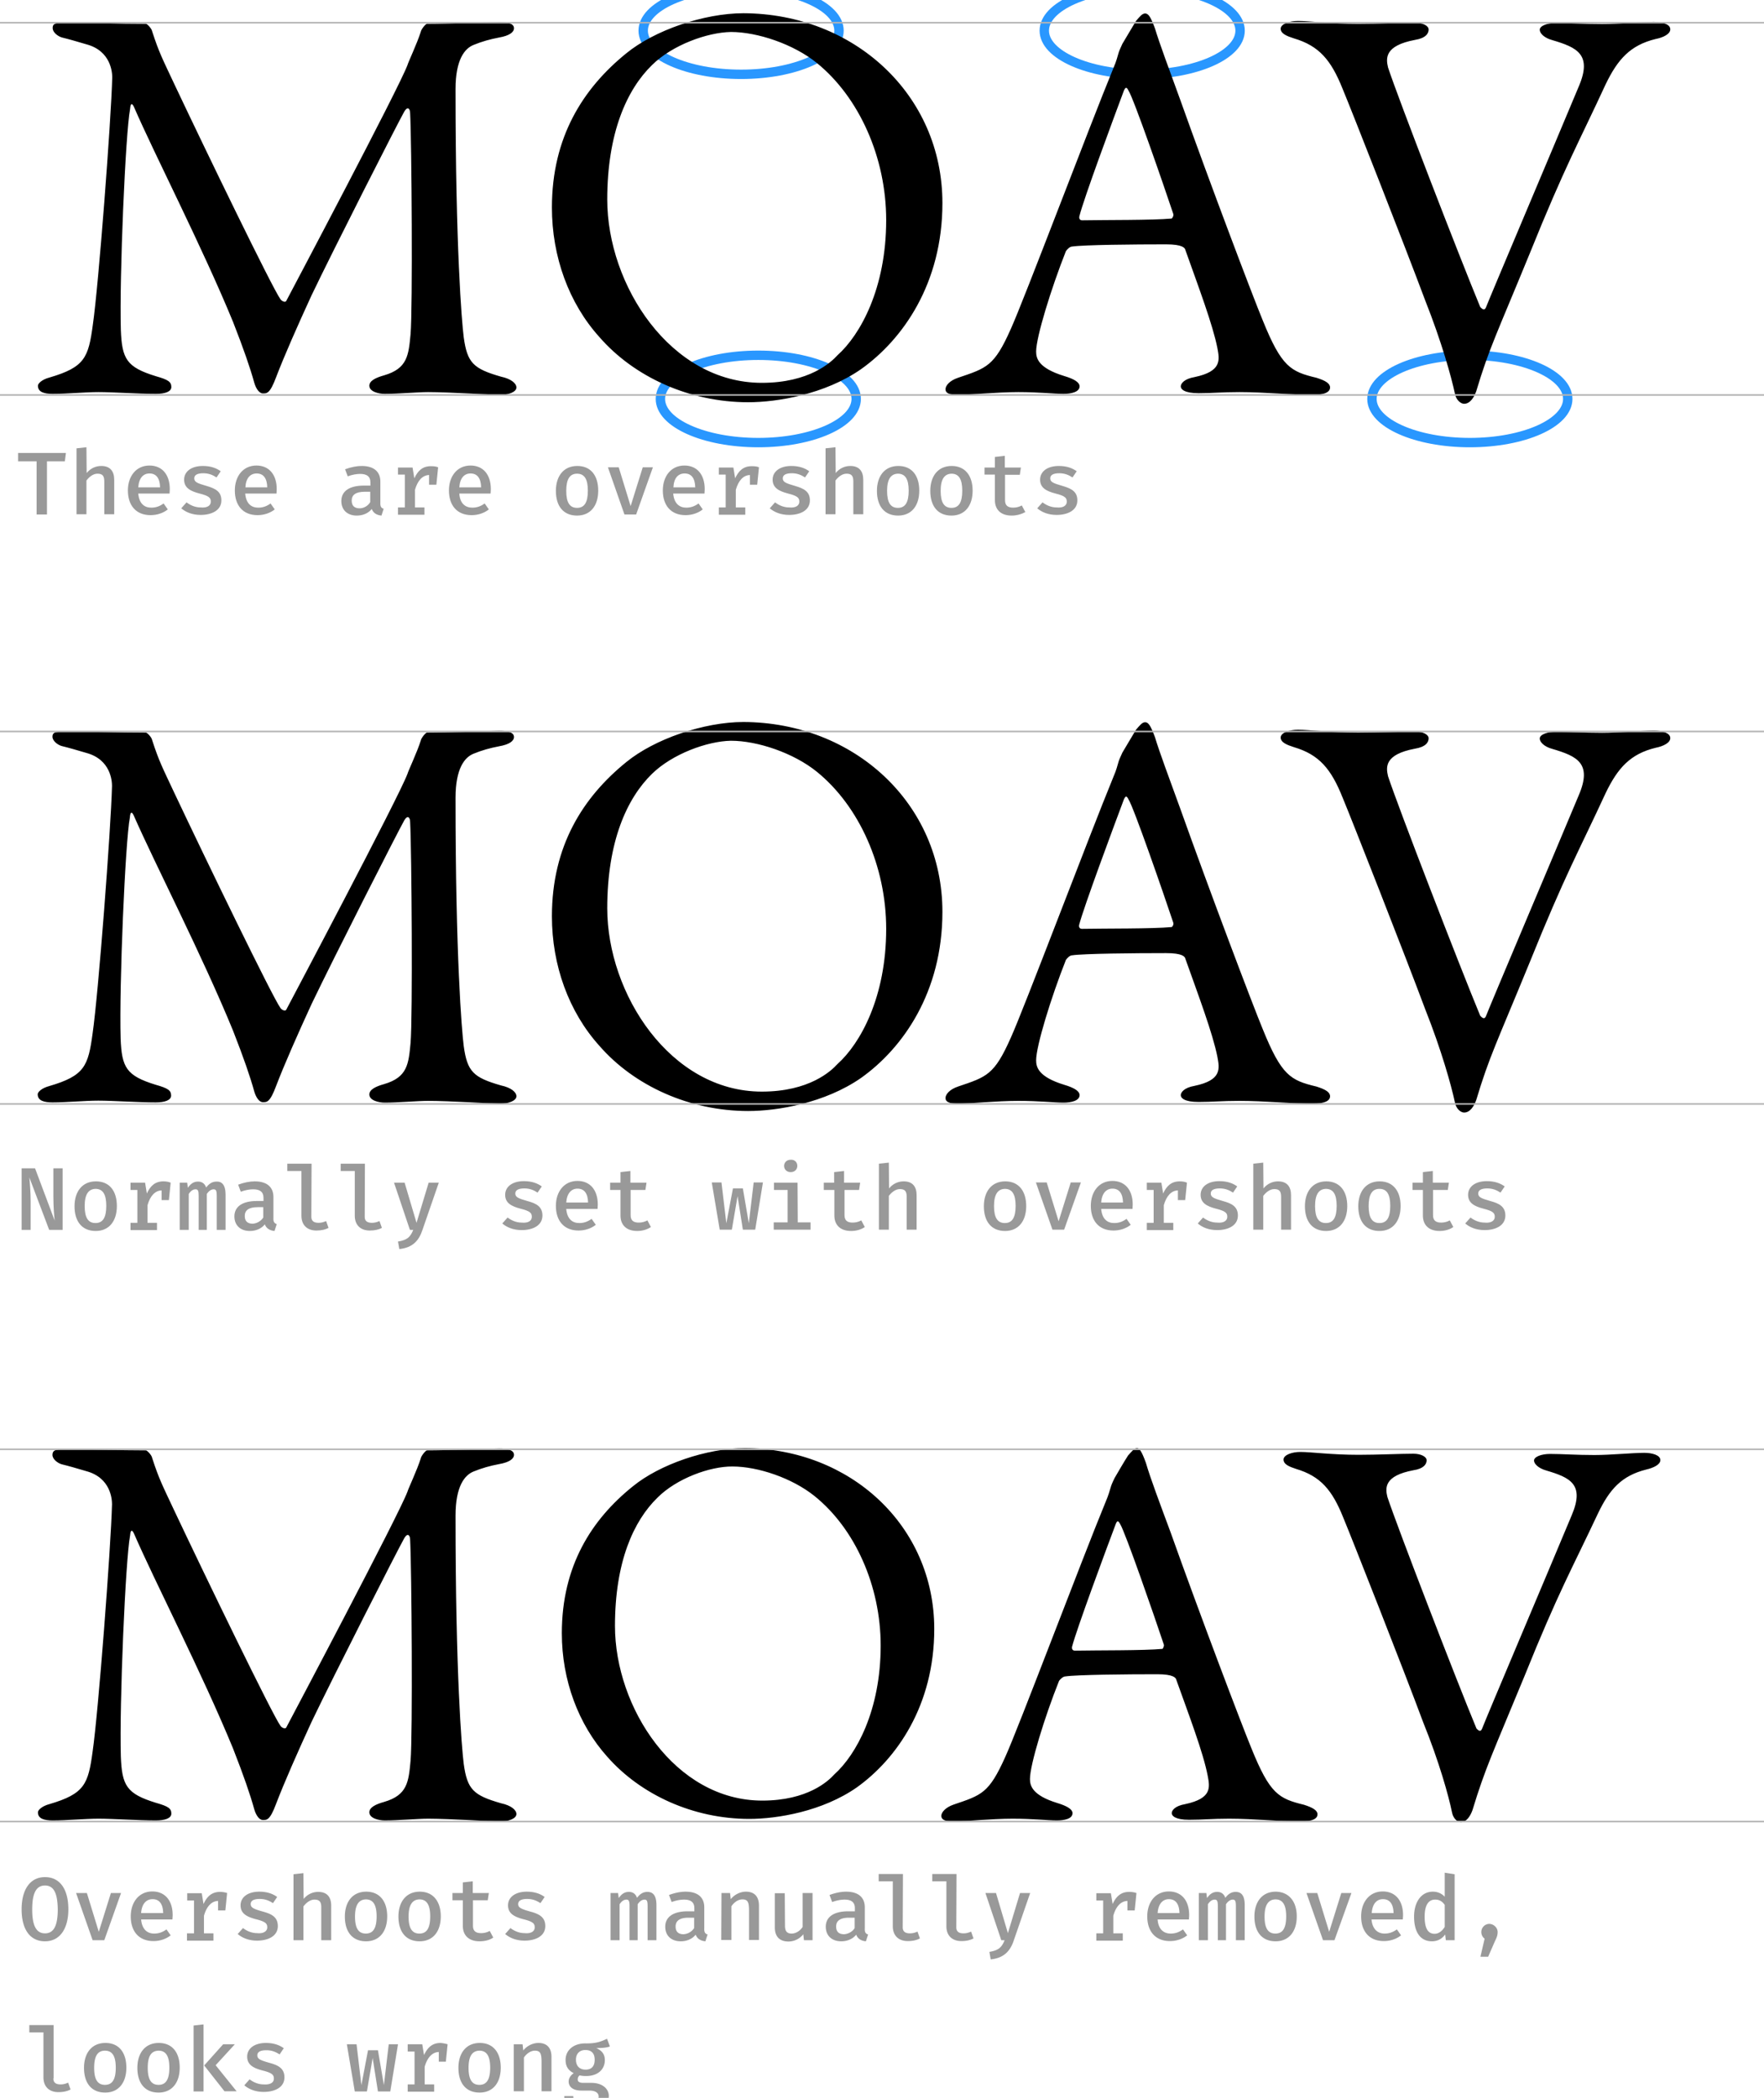 <svg xmlns="http://www.w3.org/2000/svg" id="Layer_1" viewBox="0 0 800 951.3" width="800" height="951.3"><style>.st0{fill:none;stroke:#b3b3b3;stroke-width:.709;stroke-miterlimit:10}.st1{fill:#999}.st2{fill:none;stroke:#2997ff;stroke-width:4.256;stroke-miterlimit:10}</style><path d="M31.4 331.7c16.9 0 19.7.5 34.8.5.5 0 2.6 2.1 2.8 3.4 3.1 9.6 4.7 12.5 9.9 23.6 14.5 30.7 44.7 93 48.3 97.9.5.8 2.1 1.6 2.6.8 2.3-4.4 50.9-96.1 55-107 .2-1 4.4-9.9 6-15 .2-1.3 2.3-3.7 2.8-3.7 9.3 0 30.4-.8 32.8-.8 3.4 0 6.7.5 6.7 2.8 0 1.8-2.1 3.4-6.7 4.2-4.2.8-7.8 1.8-11.7 3.4-3.9 1.6-8.1 6.5-8.1 20 0 72.2 2.8 105.2 3.7 112.5 1.6 11.7 4.4 14.3 16.9 17.9 4.7 1 7 3.1 7 4.9 0 2.1-3.7 3.4-7.5 3.4-2.8 0-22.9-1.3-32.5-1.3-4.9 0-13.5.8-19.7.8-2.8 0-7-1-7-3.7 0-2.3 3.1-3.7 6.7-4.7 10.6-3.1 11.1-9.1 12-18.7 1-11.7.5-87-.2-100.2 0-1.8-1-3.4-2.6-.8-2.8 4.9-31.9 62.1-42.1 83.4-6.2 13.5-12.2 27-16.1 37.2-2.8 7.5-4.2 7.3-6 7.3-1.6 0-3.1-2.1-3.9-4.9-1.8-6.5-4.7-15-9.6-27.5-14.1-34.4-35.3-75.4-45-97.5-.8-1.8-1.6-2.1-1.8.8-2.1 10.9-4.9 76.4-4.2 100.2.5 13.2 2.6 16.9 15.9 21 5.7 1.6 7 2.6 7 4.9 0 2.1-2.8 3.1-7 3.1-8.3 0-19.2-.8-26-.8-6.2 0-14.3.8-20.8.8-3.9 0-6.7-.8-6.7-3.7 0-1 1.8-2.8 5.2-3.7 16.1-4.7 17.7-9.1 19.7-23.9 2.6-17.9 8.3-92.7 8.8-112.2 0-2.1-.5-12-11.7-15-4.4-1.3-7.8-2.3-11.1-3.1-1.8-.5-4.2-2.3-4.2-4.2 0-2.4 1.9-2.4 7.6-2.4zm396 81.8c0 36.4-17.9 61.8-36.9 75.3-16.4 11.4-37.9 15-51.2 15-26.5 0-51.7-11.4-67.5-29.6-13.8-15.3-21.5-36.4-21.5-58.7 0-31.9 14.1-54 33.7-69.9 12.7-10.4 35.1-18.2 53.2-18.2 50 .2 90.2 36.8 90.2 86.1zm-131.7-62.6c-11.4 11.1-20.3 30.7-20.3 61 0 38.7 28.6 83.1 70.1 83.1 21.5 0 31.4-9.3 34.3-12.5 10.4-9.3 22.1-30.4 22.1-61.3 0-28.3-12.2-55.6-31.4-71.2-10.6-8.6-27-14.1-39-14.1-10.8.2-26.6 6-35.8 15zm228.1-16.6c2.1 7 6.5 18.7 11.4 32.2 13.5 37.9 33 89.4 37.4 100 8.6 21.3 12.7 23.4 24.4 26.2 4.2 1.3 6.2 2.6 6.2 4.4 0 1.8-1.8 3.4-8.3 3.4-8.6 0-21.3-1.3-32.8-1.3-8.3 0-12 .5-18.5.5s-8.1-1.8-8.1-3.1 1.6-3.4 6.2-4.2c12.5-2.6 11.4-7.8 10.4-13.2-2.1-10.6-8.6-27.8-14.5-44.4-.2-1-1.3-2.6-8.8-2.6-14.3 0-37.2.2-42.6 1-1 0-2.3 1.3-2.8 2.1-6.7 16.9-13.5 39-13.5 45.5 0 3.1 1 7.5 12.7 11.1 4.4 1.3 7 2.8 7 4.7 0 2.6-3.9 3.4-7.3 3.4-4.4 0-10.9-.8-20.5-.8s-23.1 1.3-27 1.3c-4.7 0-6-1-6-2.6s1.8-3.9 5.7-5.2c13-4.4 16.4-5.2 23.9-22.1 6-13.2 35.6-91.7 46.5-118.2 1.6-3.7 1.8-5.2 2.3-6.7.2-.8.8-2.3 1.8-4.4 1.6-2.6 4.4-7.5 6.2-10.4 1.8-2.1 2.8-3.4 4.2-3.4 1.3.1 2.3 1.1 4.4 6.8zm8.3 84.1c-4.4-13.2-17.9-52.2-20.3-55.9-.8-1.6-1.3-1.8-2.1 0-4.7 12.5-18.2 48.8-20.3 56.9-.2 1 .2 1.8 1.3 1.8 10.4-.2 31.9 0 40.5-.8.4.1 1.2-1.1.9-2zm56.6-87.5c5.2 0 14.5 1.3 27.3 1.3 9.1 0 19.7-.5 25.7-.5 3.4 0 6.2 1.3 6.2 3.1s-1.3 3.9-6.2 4.7c-13.8 2.6-13.2 8.3-12.2 12.5 4.4 13.5 32.5 86.2 41.8 108.6.5.5 1.8 2.1 2.6.2 2.1-5.5 30.4-72.2 42.1-100.2 6.2-14.5-.8-17.7-12-21-3.7-1-5.7-3.1-5.7-4.7 0-1.8 3.4-3.1 7.5-3.1 6 0 12 .5 20.8.5 7.5 0 17.9-1 23.4-1 3.7 0 7.5 1 7.5 3.4 0 2.1-3.1 3.7-6.7 4.4-11.4 2.8-17.1 9.1-22.6 20.5-12 26-18.5 37.2-34.3 76.4-15 36.6-18.5 43.1-24.4 62.8-1 2.8-2.8 5.7-5.5 5.7-1.6 0-3.7-1.8-4.2-4.7-1.6-7.5-6-23.4-13.5-42.3-8.8-23.6-33.5-86.5-37.4-95.8-5.2-13-10.6-19.5-22.1-22.9-3.1-1-6-2.1-6-4.4.1-2.2 4-3.5 7.9-3.5z"/><path d="M0 331.7h800M0 500.6h800" class="st0"/><path d="M13.3 533.9c.2 1.7.6 6.6.6 11.1v12.7H9.8v-27.9h6.1l8.9 23.7c-.2-1.7-.6-6-.6-11v-12.7h4.2v27.9h-6.1l-9-23.8zm39.7 13c0 6.8-3.5 11.3-9.6 11.3-6.2 0-9.6-4.3-9.6-11.2 0-6.7 3.5-11.3 9.7-11.3s9.5 4.4 9.5 11.2zm-14.6 0c0 5.3 1.6 7.7 4.9 7.7s4.9-2.4 4.9-7.8c0-5.3-1.6-7.7-4.9-7.7-3.2.1-4.9 2.5-4.9 7.8zm39-10.6l-.8 7.9h-3.3v-4.4c-3 .1-5.2 2.5-6.4 6.7v8h4.3v3.3h-12v-3.3h3.1v-14.9h-3.1v-3.3h6.6l.8 4.9c1.6-3.5 3.8-5.5 7.5-5.5 1.3 0 2.3.2 3.3.6zm24.9 5.5v15.9h-4v-15.3c0-2.2-.2-3.1-1.4-3.1-1 0-2.1.6-3.1 2.1v16.3h-3.7v-15.3c0-2.2-.2-3.1-1.4-3.1-1.1 0-2.1.6-3.1 2.1v16.3h-4.1v-21.4h3.4l.3 2.3c1.2-1.7 2.5-2.8 4.6-2.8 1.6 0 3 .7 3.7 2.7 1.2-1.6 2.6-2.7 4.7-2.7 2.2-.1 4.1 1.2 4.1 6zm23.2 13.3l-1 3.1c-2.1-.2-3.7-1.1-4.4-3-1.6 2-4.1 3-6.8 3-4.4 0-7-2.7-7-6.6 0-4.5 3.7-7 10.2-7h3v-1.4c0-2.8-1.7-3.9-4.7-3.9-1.4 0-3.5.3-5.6 1.1l-1.2-3.2c2.7-1 5.3-1.5 7.5-1.5 5.7 0 8.5 2.7 8.5 7.1v9.5c-.1 1.7.4 2.4 1.5 2.8zm-6.1-3v-4.7h-2.5c-4.2 0-5.9 1.5-5.9 4 0 2.3 1.2 3.5 3.6 3.5 1.8-.1 3.7-1.1 4.8-2.8zm21.8-.3c0 2 1.3 2.7 3.3 2.7 1.2 0 2.3-.3 3.4-.8l1.1 3.1c-1.3.7-3.1 1.2-5.5 1.2-4.3 0-6.8-2.6-6.8-6.7V531h-6.4v-3.3h11l-.1 24.1zm24.2 0c0 2 1.3 2.7 3.3 2.7 1.2 0 2.3-.3 3.4-.8l1.1 3.1c-1.3.7-3.1 1.2-5.5 1.2-4.3 0-6.8-2.6-6.8-6.7V531h-6.4v-3.3h11l-.1 24.1zm26.2 5.9c-1.6 4.9-4.5 8.1-10.5 8.7l-.6-3.4c4.4-.7 5.7-2.3 6.9-5.3h-1.5l-7.2-21.4h4.8l5.4 18.2 5.5-18.2h4.6l-7.4 21.4zm49.6-5.9c0-1.7-.7-2.6-5.1-3.7-4.2-1.1-7-2.6-7-6.3 0-3.7 3.3-6.2 8.5-6.2 3.6 0 6.2 1 8.1 2.4l-1.9 2.8c-1.7-1.1-3.5-1.9-6-1.9-2.9 0-4.1.9-4.1 2.3 0 1.6 1.2 2.2 5.4 3.4 4.2 1.1 6.9 2.6 6.9 6.6 0 4.6-4.5 6.6-9.4 6.6-3.9 0-6.8-1.3-8.8-3l2.4-2.7c1.7 1.3 3.9 2.3 6.4 2.3 2.9.3 4.6-.8 4.6-2.6zm21.5 2.8c2.1 0 3.8-.6 5.6-1.9l1.9 2.7c-2 1.6-4.8 2.6-7.8 2.6-6.7 0-10.3-4.5-10.3-11.2 0-6.4 3.7-11.3 9.8-11.3 5.7 0 9.2 4.1 9.2 10.7 0 .8-.1 1.5-.1 2h-14.2c.4 4.6 2.8 6.4 5.9 6.4zm-5.9-9.3h9.9c-.1-4.1-1.7-6.3-4.8-6.3-2.7 0-4.8 2-5.1 6.3zm32.2 12.9c-5 0-7.6-2.8-7.6-7v-11.6h-4.7v-3.3h4.7v-4.8l4.5-.5v5.3h7.3l-.5 3.3H286V551c0 2.3 1.1 3.4 3.7 3.4 1.5 0 2.8-.4 3.9-1l1.6 3c-1.6 1.1-3.8 1.8-6.2 1.8zm47.9-.6l-2.4-15.2-2.6 15.2h-5.5l-3.6-21.4h4.4l2.2 18.5 3-15.8h4.5l2.7 15.8 2.2-18.5h4.2l-3.5 21.4h-5.6zm24.9-3.3h5.8v3.3h-16.7v-3.3h6.3v-14.7H351v-3.3h10.7l.1 18zm-.2-25.6c0 1.6-1.2 2.8-3 2.8s-3-1.2-3-2.8 1.2-2.8 3-2.8c1.8-.1 3 1.1 3 2.8zm24.4 29.5c-5 0-7.6-2.8-7.6-7v-11.6h-4.8v-3.3h4.7v-4.8l4.5-.5v5.3h7.3l-.5 3.3H383V551c0 2.3 1.1 3.4 3.7 3.4 1.5 0 2.8-.4 3.9-1l1.6 3c-1.5 1.1-3.8 1.8-6.2 1.8zm17.2-19.3c1.7-2.1 4.1-3.2 6.6-3.2 4 0 5.9 2.3 5.9 6.3v15.6h-4.5v-14.9c0-2.6-.9-3.5-3.1-3.5-2 0-3.8 1.5-5 3.1v15.3h-4.5v-29.9l4.5-.5.1 11.7zm62.2 8c0 6.8-3.5 11.3-9.6 11.3-6.2 0-9.6-4.3-9.6-11.2 0-6.7 3.5-11.3 9.7-11.3 6.1 0 9.5 4.4 9.5 11.2zm-14.6 0c0 5.3 1.6 7.7 4.9 7.7 3.3 0 4.9-2.4 4.9-7.8 0-5.3-1.6-7.7-4.9-7.7-3.2.1-4.9 2.5-4.9 7.8zm31.8 10.7h-5.3l-7.5-21.4h4.9l5.4 17.6 5.5-17.6h4.6l-7.6 21.4zm22.7-3c2.1 0 3.8-.6 5.6-1.9l1.9 2.7c-2 1.6-4.8 2.6-7.8 2.6-6.7 0-10.3-4.5-10.3-11.2 0-6.4 3.7-11.3 9.8-11.3 5.7 0 9.2 4.1 9.2 10.7 0 .8-.1 1.5-.1 2h-14.2c.4 4.6 2.8 6.4 5.9 6.4zm-5.9-9.3h9.9c-.1-4.1-1.7-6.3-4.8-6.3-2.7 0-4.8 2-5.1 6.3zm38.9-9l-.8 7.9h-3.3v-4.4c-3 .1-5.2 2.5-6.4 6.7v8h4.3v3.3h-12v-3.3h3.1v-14.9h-3.1v-3.3h6.6l.8 4.9c1.6-3.5 3.8-5.5 7.5-5.5 1.4 0 2.4.2 3.3.6zm18.3 15.5c0-1.7-.7-2.6-5.1-3.7-4.2-1.1-7-2.6-7-6.3 0-3.7 3.3-6.2 8.5-6.2 3.6 0 6.2 1 8.1 2.4l-1.9 2.8c-1.7-1.1-3.5-1.9-6-1.9-2.9 0-4.1.9-4.1 2.3 0 1.6 1.2 2.2 5.4 3.4 4.2 1.1 6.9 2.6 6.9 6.6 0 4.6-4.5 6.6-9.4 6.6-3.9 0-6.8-1.3-8.8-3l2.4-2.7c1.7 1.3 3.9 2.3 6.4 2.3 2.8.3 4.6-.8 4.6-2.6zm16.4-12.9c1.7-2.1 4.1-3.2 6.6-3.2 4 0 5.9 2.3 5.9 6.3v15.6H581v-14.9c0-2.6-.9-3.5-3.1-3.5-2 0-3.8 1.5-5 3.1v15.3h-4.5v-29.9l4.5-.5.1 11.7zm38 8c0 6.8-3.5 11.3-9.6 11.3-6.2 0-9.6-4.3-9.6-11.2 0-6.7 3.5-11.3 9.7-11.3 6.1 0 9.5 4.4 9.5 11.2zm-14.6 0c0 5.3 1.6 7.7 4.9 7.7s4.9-2.4 4.9-7.8c0-5.3-1.6-7.7-4.9-7.7-3.2.1-4.9 2.5-4.9 7.8zm38.8 0c0 6.8-3.5 11.3-9.6 11.3-6.2 0-9.6-4.3-9.6-11.2 0-6.7 3.5-11.3 9.7-11.3 6.1 0 9.5 4.4 9.5 11.2zm-14.5 0c0 5.3 1.6 7.7 4.9 7.7s4.9-2.4 4.9-7.8c0-5.3-1.6-7.7-4.9-7.7s-4.9 2.5-4.9 7.8zm32.2 11.3c-5 0-7.6-2.8-7.6-7v-11.6h-4.7v-3.3h4.7v-4.8l4.5-.5v5.3h7.3l-.5 3.3h-6.7V551c0 2.3 1.1 3.4 3.7 3.4 1.5 0 2.8-.4 3.9-1l1.6 3c-1.5 1.1-3.8 1.8-6.2 1.8zm25-6.4c0-1.7-.7-2.6-5.1-3.7-4.2-1.1-7-2.6-7-6.3 0-3.7 3.3-6.2 8.5-6.2 3.6 0 6.2 1 8.1 2.4l-1.9 2.8c-1.7-1.1-3.5-1.9-6-1.9-2.9 0-4.1.9-4.1 2.3 0 1.6 1.2 2.2 5.4 3.4 4.2 1.1 6.9 2.6 6.9 6.6 0 4.6-4.5 6.6-9.4 6.6-3.9 0-6.8-1.3-8.8-3l2.4-2.7c1.7 1.3 3.9 2.3 6.4 2.3 2.8.3 4.6-.8 4.6-2.6z" class="st1"/><path d="M31.4 657.2c16.9 0 19.7.5 34.8.5.5 0 2.6 2.1 2.8 3.4 3.1 9.6 4.7 12.5 9.9 23.6 14.5 30.7 44.7 93 48.3 97.9.5.8 2.1 1.6 2.6.8 2.3-4.4 50.9-96.1 55-107 .2-1 4.4-9.9 6-15 .2-1.3 2.3-3.7 2.8-3.7 9.3 0 30.4-.8 32.8-.8 3.4 0 6.7.5 6.7 2.8 0 1.8-2.1 3.4-6.7 4.2-4.2.8-7.8 1.8-11.7 3.4-3.9 1.6-8.1 6.5-8.1 20 0 72.2 2.8 105.2 3.7 112.5 1.6 11.7 4.4 14.3 16.9 17.9 4.7 1 7 3.1 7 4.9 0 2.1-3.7 3.4-7.5 3.4-2.8 0-22.9-1.3-32.5-1.3-4.9 0-13.5.8-19.7.8-2.8 0-7-1-7-3.7 0-2.3 3.1-3.7 6.7-4.7 10.6-3.1 11.1-9.1 12-18.7 1-11.7.5-87-.2-100.2 0-1.8-1-3.4-2.6-.8-2.8 4.9-31.9 62.1-42.1 83.4-6.2 13.5-12.2 27-16.1 37.2-2.8 7.5-4.2 7.3-6 7.3-1.6 0-3.1-2.1-3.9-4.9-1.8-6.5-4.7-15-9.6-27.5-14.1-34.3-35.3-75.3-44.9-97.4-.8-1.8-1.6-2.1-1.8.8-2.1 10.9-4.9 76.4-4.2 100.2.5 13.2 2.6 16.9 15.9 21 5.7 1.6 7 2.6 7 4.9 0 2.1-2.8 3.1-7 3.1-8.3 0-19.2-.8-26-.8-6.2 0-14.3.8-20.8.8-3.9 0-6.7-.8-6.7-3.7 0-1 1.8-2.8 5.2-3.7 16-4.7 17.6-9.1 19.6-23.8 2.6-17.9 8.3-92.7 8.8-112.2 0-2.1-.5-12-11.7-15-4.4-1.3-7.8-2.3-11.1-3.1-1.8-.5-4.2-2.3-4.2-4.2 0-2.6 1.9-2.6 7.6-2.6zm392.3 81.5c0 34.7-17.1 58.9-35.1 71.8-15.6 10.9-36.1 14.3-48.8 14.3-25.3 0-49.2-10.9-64.4-28.2-13.1-14.6-20.6-34.7-20.6-56 0-30.4 13.4-51.5 32.2-66.6 12.1-9.9 33.4-17.3 50.8-17.3 47.6.1 85.9 35 85.9 82zm-125.5-59.6c-10.9 10.6-19.3 29.2-19.3 58.2 0 36.9 27.2 79.2 66.8 79.2 20.6 0 30-8.9 32.7-11.9 9.9-8.9 21-29 21-58.4 0-27-11.6-53-30-67.8-10.2-8.2-25.7-13.4-37.2-13.4-10.2-.1-25.3 5.4-34 14.1zm221.5-15.7c2 6.9 6.3 18.3 11.2 31.5 13.2 37.1 32.3 87.4 36.6 97.8 8.4 20.8 12.4 22.9 23.9 25.7 4.1 1.3 6.1 2.6 6.1 4.3 0 1.8-1.8 3.3-8.1 3.3-8.4 0-20.8-1.3-32-1.3-8.1 0-11.7.5-18.1.5-6.3 0-7.9-1.8-7.9-3 0-1.3 1.5-3.3 6.1-4.1 12.2-2.6 11.2-7.6 10.2-12.9-2-10.4-8.4-27.2-14.2-43.4-.2-1-1.3-2.6-8.7-2.6-14 0-36.4.2-41.7 1-1 0-2.3 1.3-2.8 2-6.6 16.5-13.2 38.1-13.2 44.5 0 3 1 7.4 12.4 10.9 4.3 1.3 6.9 2.8 6.9 4.6 0 2.6-3.8 3.3-7.1 3.3-4.3 0-10.7-.8-20.1-.8-9.4 0-22.6 1.3-26.4 1.3-4.6 0-5.9-1-5.9-2.6 0-1.5 1.8-3.8 5.6-5.1 12.7-4.3 16-5.1 23.4-21.6 5.9-12.9 34.8-89.7 45.5-115.6 1.5-3.5 1.8-5.1 2.3-6.6.2-.8.8-2.3 1.8-4.3 1.5-2.6 4.3-7.4 6.1-10.2 1.8-2 2.8-3.3 4.1-3.3 1 .1 2 1.1 4 6.7zm8.1 82.3c-4.3-12.9-17.5-51-19.8-54.6-.8-1.5-1.3-1.8-2 0-4.6 12.2-17.8 47.8-19.8 55.6-.2 1 .2 1.8 1.3 1.8 10.2-.2 31.2 0 39.7-.8.1 0 .9-1.3.6-2zm61.9-87.3c5 0 14.1 1.3 26.4 1.3 8.8 0 19.1-.5 24.9-.5 3.3 0 6 1.3 6 3s-1.3 3.8-6 4.5c-13.3 2.5-12.8 8-11.8 12.1 4.3 13.1 31.4 83.4 40.4 105 .5.5 1.7 2 2.5.2 2-5.3 29.4-69.8 40.7-96.9 6-14.1-.8-17.1-11.6-20.3-3.5-1-5.5-3-5.5-4.5 0-1.7 3.3-3 7.3-3 5.7 0 11.6.5 20.1.5 7.3 0 17.3-1 22.6-1 3.5 0 7.3 1 7.3 3.3 0 2-3 3.5-6.5 4.3-11 2.8-16.5 8.8-21.8 19.9-11.7 24.9-18 35.7-33.3 73.7-14.6 35.4-17.8 41.7-23.6 60.8-1 2.8-2.8 5.5-5.3 5.5-1.5 0-3.5-1.7-4-4.5-1.5-7.3-5.7-22.6-13.1-40.9-8.5-22.9-32.4-83.6-36.2-92.7-5-12.5-10.3-18.8-21.4-22.1-3-1-5.7-2-5.7-4.3.1-2.1 3.9-3.4 7.6-3.4z"/><path d="M0 657.2h800M0 826h800" class="st0"/><path d="M20.4 880.3c-7 0-10.6-5.7-10.6-14.5 0-8.6 3.6-14.6 10.6-14.6S31 857 31 865.8c0 8.6-3.7 14.5-10.6 14.5zm0-25.3c-4.1 0-5.8 3.7-5.8 10.9s1.8 10.8 5.8 10.8c4.1 0 5.8-3.7 5.8-10.9-.1-7.1-1.7-10.8-5.8-10.8zm26.9 24.8H42l-7.5-21.4h4.9l5.4 17.6 5.5-17.6h4.6l-7.6 21.4zm22.6-3c2.1 0 3.8-.6 5.6-1.9l1.9 2.7c-2 1.6-4.8 2.6-7.8 2.6-6.7 0-10.3-4.5-10.3-11.2 0-6.4 3.7-11.3 9.8-11.3 5.7 0 9.2 4.1 9.2 10.7 0 .8-.1 1.5-.1 2H64c.4 4.5 2.8 6.4 5.9 6.4zm-5.9-9.3h10c-.1-4.1-1.7-6.3-4.8-6.3-2.8 0-4.9 2-5.2 6.3zm39-9.1l-.8 7.9h-3.3V862c-3 .1-5.2 2.5-6.4 6.7v8h4.3v3.3h-12v-3.3H88v-14.9h-3.1v-3.3h6.6l.8 4.9c1.6-3.5 3.8-5.5 7.5-5.5 1.2 0 2.2.2 3.2.5zm18.2 15.6c0-1.7-.7-2.6-5.1-3.7-4.2-1.1-7-2.6-7-6.3 0-3.7 3.3-6.2 8.5-6.2 3.6 0 6.2 1 8.1 2.4l-1.9 2.8c-1.7-1.1-3.5-1.9-6-1.9-2.9 0-4.1.9-4.1 2.3 0 1.6 1.2 2.2 5.4 3.4 4.2 1.1 6.9 2.6 6.9 6.6 0 4.6-4.5 6.6-9.4 6.6-3.9 0-6.8-1.3-8.8-3l2.4-2.7c1.7 1.3 3.9 2.3 6.4 2.3 2.8.3 4.6-.8 4.6-2.6zm16.5-12.9c1.7-2.1 4.1-3.2 6.6-3.2 4 0 5.9 2.3 5.9 6.3v15.6h-4.5v-14.9c0-2.6-.9-3.5-3.1-3.5-2 0-3.8 1.5-5 3.1v15.3h-4.5v-29.9l4.5-.5.1 11.7zm37.9 7.9c0 6.8-3.5 11.3-9.6 11.3-6.2 0-9.6-4.3-9.6-11.2 0-6.7 3.5-11.3 9.7-11.3s9.5 4.5 9.5 11.2zm-14.6.1c0 5.3 1.6 7.7 4.9 7.7s4.9-2.4 4.9-7.8c0-5.3-1.6-7.7-4.9-7.7-3.2.1-4.9 2.5-4.9 7.8zm38.9-.1c0 6.8-3.5 11.3-9.6 11.3-6.2 0-9.6-4.3-9.6-11.2 0-6.7 3.5-11.3 9.7-11.3 6.1 0 9.5 4.5 9.5 11.2zm-14.6.1c0 5.3 1.6 7.7 4.9 7.7s4.9-2.4 4.9-7.8c0-5.3-1.6-7.7-4.9-7.7-3.2.1-4.9 2.5-4.9 7.8zm32.2 11.2c-5 0-7.6-2.8-7.6-7v-11.6h-4.7v-3.3h4.7v-4.8l4.5-.5v5.3h7.3l-.5 3.3h-6.7v11.5c0 2.3 1.1 3.4 3.7 3.4 1.5 0 2.8-.4 3.9-1l1.6 3c-1.5 1.1-3.8 1.7-6.2 1.7zm25-6.3c0-1.7-.7-2.6-5.1-3.7-4.2-1.1-7-2.6-7-6.3 0-3.7 3.3-6.2 8.5-6.2 3.6 0 6.2 1 8.1 2.4l-1.9 2.8c-1.7-1.1-3.5-1.9-6-1.9-2.9 0-4.1.9-4.1 2.3 0 1.6 1.2 2.2 5.4 3.4 4.2 1.1 6.9 2.6 6.9 6.6 0 4.6-4.5 6.6-9.4 6.6-3.9 0-6.8-1.3-8.8-3l2.4-2.7c1.7 1.3 3.9 2.3 6.4 2.3 2.9.3 4.6-.8 4.6-2.6zm55.2-10.1v15.9h-4v-15.3c0-2.2-.2-3.1-1.4-3.1-1 0-2.1.6-3.1 2.1v16.3h-3.7v-15.3c0-2.2-.2-3.1-1.4-3.1-1.1 0-2.1.6-3.1 2.1v16.3h-4.1v-21.4h3.4l.3 2.3c1.2-1.7 2.5-2.8 4.6-2.8 1.6 0 3 .7 3.7 2.7 1.2-1.6 2.6-2.7 4.7-2.7 2.3 0 4.1 1.3 4.1 6zm23.2 13.3l-1 3.1c-2.1-.2-3.7-1.1-4.4-3-1.6 2-4.1 3-6.8 3-4.4 0-7-2.7-7-6.6 0-4.5 3.7-7 10.2-7h3v-1.4c0-2.8-1.7-3.9-4.7-3.9-1.4 0-3.5.3-5.6 1.1l-1.2-3.2c2.7-1 5.3-1.5 7.5-1.5 5.7 0 8.5 2.7 8.5 7.1v9.5c-.1 1.8.4 2.5 1.5 2.8zm-6.1-2.9v-4.7h-2.5c-4.2 0-5.9 1.5-5.9 4 0 2.3 1.2 3.5 3.6 3.5a6.1 6.1 0 0 0 4.8-2.8zm12.4-15.9h3.9l.3 2.8c1.8-2.2 4.4-3.4 6.9-3.4 3.9 0 5.9 2.3 5.9 6.3v15.6h-4.5v-13.3c0-3.7-.5-5.1-3-5.1-2.1 0-3.9 1.5-5 3.1v15.3h-4.6l.1-21.3zm28.8 14.9c0 2.5 1 3.5 3 3.5s3.9-1.3 5-3v-15.4h4.5v21.4h-3.9l-.3-2.7c-1.6 2.1-4.2 3.3-6.7 3.3-4.2 0-6.2-2.4-6.2-6.4v-15.5h4.5l.1 14.8zm37.7 3.9l-1 3.1c-2.1-.2-3.7-1.1-4.4-3-1.6 2-4.1 3-6.8 3-4.4 0-7-2.7-7-6.6 0-4.5 3.7-7 10.2-7h3v-1.4c0-2.8-1.7-3.9-4.7-3.9-1.4 0-3.5.3-5.6 1.1l-1.2-3.2c2.7-1 5.3-1.5 7.5-1.5 5.7 0 8.5 2.7 8.5 7.1v9.5c-.1 1.8.4 2.5 1.5 2.8zm-6.1-2.9v-4.7h-2.5c-4.2 0-5.9 1.5-5.9 4 0 2.3 1.2 3.5 3.6 3.5 1.8-.1 3.8-1.1 4.8-2.8zm21.8-.3c0 2 1.3 2.7 3.3 2.7 1.2 0 2.3-.3 3.4-.8l1.1 3.1c-1.3.7-3.1 1.2-5.5 1.2-4.3 0-6.8-2.6-6.8-6.7v-20.4h-6.4v-3.3h11l-.1 24.2zm24.3 0c0 2 1.3 2.7 3.3 2.7 1.2 0 2.3-.3 3.4-.8l1.1 3.1c-1.3.7-3.1 1.2-5.5 1.2-4.3 0-6.8-2.6-6.8-6.7v-20.4h-6.4v-3.3h11l-.1 24.2zm26.1 5.8c-1.6 4.9-4.5 8.1-10.5 8.7l-.6-3.4c4.4-.7 5.7-2.3 6.9-5.3h-1.5l-7.2-21.4h4.8l5.4 18.2 5.5-18.2h4.6l-7.4 21.4zm55.6-21.4l-.8 7.9h-3.3V862c-3 .1-5.2 2.5-6.4 6.7v8h4.3v3.3h-12v-3.3h3.1v-14.9h-3.1v-3.3h6.6l.8 4.9c1.6-3.5 3.8-5.5 7.5-5.5 1.4 0 2.3.2 3.3.5zm15.5 18.4c2.1 0 3.8-.6 5.6-1.9l1.9 2.7c-2 1.6-4.8 2.6-7.8 2.6-6.7 0-10.3-4.5-10.3-11.2 0-6.4 3.7-11.3 9.8-11.3 5.7 0 9.2 4.1 9.2 10.7 0 .8-.1 1.5-.1 2H525c.3 4.5 2.8 6.4 5.9 6.4zm-5.9-9.3h9.9c-.1-4.1-1.7-6.3-4.8-6.3-2.7 0-4.8 2-5.1 6.3zm39.5-3.6v15.9h-4v-15.3c0-2.2-.2-3.1-1.4-3.1-1 0-2.1.6-3.1 2.1v16.3h-3.7v-15.3c0-2.2-.2-3.1-1.4-3.1-1.1 0-2.1.6-3.1 2.1v16.3h-4.1v-21.4h3.4l.3 2.3c1.2-1.7 2.5-2.8 4.6-2.8 1.6 0 3 .7 3.7 2.7 1.2-1.6 2.6-2.7 4.7-2.7 2.3 0 4.1 1.3 4.1 6zm23.6 5.1c0 6.8-3.5 11.3-9.6 11.3-6.2 0-9.6-4.3-9.6-11.2 0-6.7 3.5-11.3 9.7-11.3 6 .1 9.5 4.5 9.5 11.2zm-14.6.1c0 5.3 1.6 7.7 4.9 7.7 3.3 0 4.9-2.4 4.9-7.8 0-5.3-1.6-7.7-4.9-7.7-3.2.1-4.9 2.5-4.9 7.8zm31.7 10.7H600l-7.5-21.4h4.9l5.4 17.6 5.5-17.6h4.6l-7.7 21.4zm22.7-3c2.1 0 3.8-.6 5.6-1.9l1.9 2.7c-2 1.6-4.8 2.6-7.8 2.6-6.7 0-10.3-4.5-10.3-11.2 0-6.4 3.7-11.3 9.8-11.3 5.7 0 9.2 4.1 9.2 10.7 0 .8-.1 1.5-.1 2H622c.4 4.5 2.9 6.4 5.9 6.4zm-5.8-9.3h9.9c-.1-4.1-1.7-6.3-4.8-6.3-2.8 0-4.8 2-5.1 6.3zm37.6-17.6v29.9h-4l-.3-2.6c-1.4 2-3.5 3.1-6 3.1-5.5 0-8.1-4.5-8.1-11.2 0-6.5 3.2-11.3 8.5-11.3 2.2 0 4 .8 5.4 2.3v-10.9l4.5.7zm-13.6 19.2c0 5.5 1.6 7.8 4.5 7.8 2 0 3.5-1.4 4.6-3.1v-10c-1-1.5-2.4-2.4-4.2-2.4-3.1-.1-4.9 2.4-4.9 7.7zm33.1 7c0 1.3-.3 2.3-1.2 4.1l-3.1 7.1h-3.5l1.9-8.2c-.9-.6-1.5-1.8-1.5-3 0-2 1.6-3.7 3.7-3.7 2 .1 3.7 1.8 3.7 3.7zm-655 66.4c0 2 1.3 2.7 3.3 2.7 1.2 0 2.3-.3 3.4-.8l1.1 3.1c-1.3.7-3.1 1.2-5.5 1.2-4.3 0-6.8-2.6-6.8-6.7v-20.4h-6.4v-3.3h11v24.2zm33.1-4.9c0 6.8-3.5 11.3-9.6 11.3-6.2 0-9.6-4.3-9.6-11.2 0-6.7 3.5-11.3 9.7-11.3s9.5 4.4 9.5 11.2zm-14.6.1c0 5.3 1.6 7.7 4.9 7.7s4.9-2.4 4.9-7.8c0-5.3-1.6-7.7-4.9-7.7s-4.9 2.4-4.9 7.8zm38.8-.1c0 6.8-3.5 11.3-9.6 11.3-6.2 0-9.6-4.3-9.6-11.2 0-6.7 3.5-11.3 9.7-11.3 6.2 0 9.5 4.4 9.5 11.2zm-14.5.1c0 5.3 1.6 7.7 4.9 7.7 3.3 0 4.9-2.4 4.9-7.8 0-5.3-1.6-7.7-4.9-7.7-3.3.1-4.9 2.4-4.9 7.8zm25.3 10.7h-4.5v-29.9l4.5-.5v30.4zm5.5-11.9l9.5 11.8h-5.5l-9.2-11.7 8.6-9.6h5.3l-8.7 9.5zm26.4 6.1c0-1.7-.7-2.6-5.1-3.7-4.2-1.1-7-2.6-7-6.3 0-3.7 3.3-6.2 8.5-6.2 3.6 0 6.2 1 8.1 2.4l-1.9 2.8c-1.7-1.1-3.5-1.9-6-1.9-2.9 0-4.1.9-4.1 2.3 0 1.6 1.2 2.2 5.4 3.4 4.2 1.1 6.9 2.6 6.9 6.6 0 4.6-4.5 6.6-9.4 6.6-3.9 0-6.8-1.3-8.8-3l2.4-2.7c1.7 1.3 3.9 2.3 6.4 2.3 2.9.2 4.6-.8 4.6-2.6zm47.2 5.8l-2.4-15.2-2.6 15.2h-5.5l-3.6-21.4h4.4l2.2 18.5 3-15.8h4.5l2.7 15.8 2.2-18.5h4.2l-3.5 21.4h-5.6zM203 927l-.8 7.9H199v-4.4c-3 .1-5.2 2.5-6.4 6.7v8h4.3v3.3h-12v-3.3h3.1v-14.9h-3.1V927h6.6l.8 4.9c1.6-3.5 3.8-5.5 7.5-5.5 1.2.1 2.2.3 3.2.6zm24.1 10.6c0 6.8-3.5 11.3-9.6 11.3-6.2 0-9.6-4.3-9.6-11.2 0-6.7 3.5-11.3 9.7-11.3 6.1 0 9.5 4.4 9.5 11.2zm-14.6.1c0 5.3 1.6 7.7 4.9 7.7s4.9-2.4 4.9-7.8c0-5.3-1.6-7.7-4.9-7.7-3.2.1-4.9 2.4-4.9 7.8zm20.6-10.7h3.9l.3 2.8c1.8-2.2 4.4-3.4 6.9-3.4 3.9 0 5.9 2.3 5.9 6.3v15.6h-4.5V935c0-3.7-.5-5.1-3-5.1-2.1 0-3.9 1.5-5 3.1v15.3H233V927zm43.5 1c-1.7.6-3.7.7-6.2.7 2.6 1.2 3.9 2.8 3.9 5.5 0 4.2-3.2 7.2-8.5 7.2-1.2 0-2.1-.1-2.9-.3-.6.4-.9 1.1-.9 1.8 0 .9.5 1.6 2.6 1.6h3.7c4.6 0 7.8 2.5 7.8 5.9 0 4.2-3.8 6.7-10.7 6.7-7.4 0-9.5-2.3-9.5-6.6h4.1c0 2.3 1 3.3 5.5 3.3s6-1.2 6-3.1c0-1.7-1.6-2.7-4.1-2.7h-3.7c-4.1 0-5.8-1.9-5.8-4.1 0-1.4.8-2.8 2.3-3.8-2.6-1.3-3.7-3.2-3.7-6 0-4.5 3.7-7.5 8.9-7.5 5.1.1 7.3-.9 9.9-2.1l1.3 3.5zm-15.4 6c0 2.7 1.5 4.5 4.4 4.5 2.7 0 4.1-1.6 4.1-4.5 0-2.8-1.4-4.4-4.2-4.4-2.8 0-4.3 1.8-4.3 4.4z" class="st1"/><ellipse cx="343.9" cy="180.9" class="st2" rx="44.4" ry="19.8"/><ellipse cx="666.6" cy="180.9" class="st2" rx="44.4" ry="19.8"/><ellipse cx="336.1" cy="13.9" class="st2" rx="44.4" ry="19.8"/><ellipse cx="518" cy="13.9" class="st2" rx="44.4" ry="19.8"/><path d="M31.4 10.3c16.9 0 19.7.5 34.8.5.5 0 2.6 2.1 2.8 3.4 3.1 9.6 4.7 12.5 9.9 23.6 14.5 30.7 44.7 93 48.3 97.9.5.8 2.1 1.6 2.6.8 2.3-4.4 50.9-96.1 55-107 .2-1 4.4-9.9 6-15 .2-1.3 2.3-3.7 2.8-3.7 9.3 0 30.4-.8 32.8-.8 3.4 0 6.7.5 6.7 2.8 0 1.8-2.1 3.4-6.7 4.2-4.2.8-7.8 1.8-11.7 3.4-3.9 1.6-8.1 6.5-8.1 20 0 72.2 2.8 105.2 3.7 112.5 1.6 11.7 4.4 14.3 16.9 17.9 4.7 1 7 3.1 7 4.9 0 2.1-3.7 3.4-7.5 3.4-2.8 0-22.9-1.3-32.5-1.3-4.9 0-13.5.8-19.7.8-2.8 0-7-1-7-3.7 0-2.3 3.1-3.7 6.7-4.7 10.6-3.1 11.1-9.1 12-18.7 1-11.7.5-87-.2-100.2 0-1.8-1-3.4-2.6-.8-2.8 4.9-31.9 62.1-42.1 83.4-6.2 13.5-12.2 27-16.1 37.2-2.8 7.5-4.2 7.3-6 7.3-1.6 0-3.1-2.1-3.9-4.9-1.8-6.5-4.7-15-9.6-27.5-14.1-34.3-35.3-75.3-44.9-97.4-.8-1.8-1.6-2.1-1.8.8-2.1 10.9-4.9 76.4-4.2 100.2.5 13.2 2.6 16.9 15.9 21 5.7 1.6 7 2.6 7 4.9 0 2.1-2.8 3.1-7 3.1-8.3 0-19.2-.8-26-.8-6.2 0-14.3.8-20.8.8-3.9 0-6.7-.8-6.7-3.7 0-1 1.8-2.8 5.2-3.7 16.1-4.7 17.7-9.1 19.7-23.9 2.6-17.9 8.3-92.7 8.8-112.2 0-2.1-.5-12-11.7-15-4.4-1.3-7.8-2.3-11.1-3.1-1.8-.5-4.2-2.3-4.2-4.2-.1-2.5 1.8-2.5 7.5-2.5zm396 81.8c0 36.4-17.9 61.8-36.9 75.3-16.4 11.4-37.9 15-51.2 15-26.5 0-51.7-11.4-67.5-29.6-13.8-15.3-21.5-36.4-21.5-58.7 0-31.9 14.1-54 33.7-69.9C296.7 13.8 319.1 6 337.2 6c50 .2 90.2 36.8 90.2 86.1zM295.7 29.5c-11.4 11.1-20.3 30.7-20.3 61 0 38.7 28.6 83.1 70.1 83.1 21.5 0 31.4-9.3 34.3-12.5 10.4-9.3 22.1-30.4 22.1-61.3 0-28.3-12.2-55.6-31.4-71.2-10.6-8.6-27-14.1-39-14.1-10.8.2-26.6 5.9-35.8 15zm228.1-16.6c2.1 7 6.5 18.7 11.4 32.2 13.5 37.9 33 89.4 37.4 100 8.6 21.3 12.7 23.4 24.4 26.2 4.2 1.3 6.2 2.6 6.2 4.4 0 1.8-1.8 3.4-8.3 3.4-8.6 0-21.3-1.3-32.8-1.3-8.3 0-12 .5-18.5.5s-8.1-1.8-8.1-3.1 1.6-3.4 6.2-4.2c12.5-2.6 11.4-7.8 10.4-13.2-2.1-10.6-8.6-27.8-14.5-44.4-.2-1-1.3-2.6-8.8-2.6-14.3 0-37.2.2-42.6 1-1 0-2.3 1.3-2.8 2.1-6.7 16.9-13.5 39-13.5 45.5 0 3.1 1 7.5 12.7 11.1 4.4 1.3 7 2.8 7 4.7 0 2.6-3.9 3.4-7.3 3.4-4.4 0-10.9-.8-20.5-.8s-23.1 1.3-27 1.3c-4.7 0-6-1-6-2.6s1.8-3.9 5.7-5.2c13-4.4 16.4-5.2 23.9-22.1 6-13.2 35.6-91.7 46.5-118.2 1.6-3.7 1.8-5.2 2.3-6.7.2-.8.8-2.3 1.8-4.4 1.6-2.6 4.4-7.5 6.2-10.4 1.8-2.1 2.8-3.4 4.2-3.4 1.3.1 2.3 1.1 4.4 6.8zm8.3 84.1c-4.4-13.2-17.9-52.2-20.3-55.9-.8-1.6-1.3-1.8-2.1 0-4.7 12.6-18.2 48.9-20.2 57-.2 1 .2 1.8 1.3 1.8 10.4-.2 31.9 0 40.5-.8.3 0 1.1-1.3.8-2.1zm56.6-87.5c5.2 0 14.5 1.3 27.3 1.3 9.1 0 19.7-.5 25.7-.5 3.4 0 6.2 1.3 6.2 3.1s-1.3 3.9-6.2 4.7c-13.8 2.6-13.2 8.3-12.2 12.5 4.4 13.5 32.5 86.2 41.8 108.6.5.5 1.8 2.1 2.6.2C676 134 704.3 67.2 716 39.2c6.2-14.5-.8-17.7-12-21-3.7-1-5.7-3.1-5.7-4.7 0-1.8 3.4-3.1 7.5-3.1 6 0 12 .5 20.8.5 7.5 0 17.9-1 23.4-1 3.7 0 7.5 1 7.5 3.4 0 2.1-3.1 3.7-6.7 4.4-11.4 2.8-17.1 9.1-22.6 20.5-12 26-18.5 37.2-34.3 76.4-15 36.6-18.5 43.1-24.4 62.8-1 2.8-2.8 5.7-5.5 5.7-1.6 0-3.7-1.8-4.2-4.7-1.6-7.5-6-23.4-13.5-42.3-8.8-23.6-33.5-86.5-37.4-95.8-5.2-13-10.6-19.5-22.1-22.9-3.1-1-6-2.1-6-4.4.1-2.2 4-3.5 7.9-3.5z"/><path d="M0 10.3h800M0 179.1h800" class="st0"/><path d="M21.3 233.3h-4.7v-24.1H8.2v-3.8h21.7l-.5 3.8h-8.1v24.1zm18-18.8c1.7-2.1 4.1-3.2 6.6-3.2 4 0 5.9 2.3 5.9 6.3v15.6h-4.5v-14.9c0-2.6-.9-3.5-3.1-3.5-2 0-3.8 1.5-5 3.1v15.3h-4.5v-29.9l4.5-.5.1 11.7zm29.3 15.7c2.1 0 3.8-.6 5.6-1.9l1.9 2.7c-2 1.6-4.8 2.6-7.8 2.6-6.7 0-10.3-4.5-10.3-11.2 0-6.4 3.7-11.3 9.8-11.3 5.7 0 9.2 4.1 9.2 10.7 0 .8-.1 1.5-.1 2H62.7c.4 4.6 2.8 6.4 5.9 6.4zm-5.9-9.2h9.9c-.1-4.1-1.7-6.3-4.8-6.3-2.8 0-4.8 2-5.1 6.3zm32.9 6.5c0-1.7-.7-2.6-5.1-3.7-4.2-1.1-7-2.6-7-6.3 0-3.7 3.3-6.2 8.5-6.2 3.6 0 6.2 1 8.1 2.4l-1.9 2.8c-1.7-1.1-3.5-1.9-6-1.9-2.9 0-4.1.9-4.1 2.3 0 1.6 1.2 2.2 5.4 3.4 4.2 1.2 6.9 2.6 6.9 6.6 0 4.6-4.5 6.6-9.4 6.6-3.9 0-6.8-1.3-8.8-3l2.4-2.7c1.7 1.3 3.9 2.3 6.4 2.3 2.9.3 4.6-.8 4.6-2.6zm21.5 2.7c2.1 0 3.8-.6 5.6-1.9l1.9 2.7c-2 1.6-4.8 2.6-7.8 2.6-6.7 0-10.3-4.5-10.3-11.2 0-6.4 3.7-11.3 9.8-11.3 5.7 0 9.2 4.1 9.2 10.7 0 .8-.1 1.5-.1 2h-14.2c.4 4.6 2.8 6.4 5.9 6.4zm-5.8-9.2h9.9c-.1-4.1-1.7-6.3-4.8-6.3-2.8 0-4.9 2-5.1 6.3zm62.7 9.7l-1 3.1c-2.1-.2-3.7-1.1-4.4-3-1.6 2-4.1 3-6.8 3-4.4 0-7-2.7-7-6.6 0-4.5 3.7-7 10.2-7h3v-1.4c0-2.8-1.7-3.9-4.7-3.9-1.4 0-3.5.3-5.6 1.1l-1.2-3.2c2.7-1 5.3-1.5 7.5-1.5 5.7 0 8.5 2.7 8.5 7.1v9.5c-.1 1.8.4 2.5 1.5 2.8zm-6.1-3V223h-2.5c-4.2 0-5.9 1.5-5.9 4 0 2.3 1.2 3.5 3.6 3.5 1.9 0 3.8-1.1 4.8-2.8zm30.8-15.8l-.8 7.9h-3.3v-4.4c-3 .1-5.2 2.5-6.4 6.7v8h4.3v3.3h-12v-3.3h3.1v-14.9h-3.1V212h6.6l.8 4.9c1.6-3.5 3.8-5.5 7.5-5.5 1.3 0 2.3.1 3.3.5zm15.5 18.3c2.1 0 3.8-.6 5.6-1.9l1.9 2.7c-2 1.6-4.8 2.6-7.8 2.6-6.7 0-10.3-4.5-10.3-11.2 0-6.4 3.7-11.3 9.8-11.3 5.7 0 9.2 4.1 9.2 10.7 0 .8-.1 1.5-.1 2h-14.2c.3 4.6 2.8 6.4 5.9 6.4zm-5.9-9.2h9.9c-.1-4.1-1.7-6.3-4.8-6.3-2.8 0-4.8 2-5.1 6.3zm63 1.5c0 6.8-3.5 11.3-9.6 11.3-6.2 0-9.6-4.3-9.6-11.2 0-6.7 3.5-11.3 9.7-11.3s9.5 4.4 9.5 11.2zm-14.5.1c0 5.3 1.6 7.7 4.9 7.7s4.9-2.4 4.9-7.8c0-5.3-1.6-7.7-4.9-7.7s-4.9 2.5-4.9 7.8zm31.7 10.7h-5.3l-7.5-21.4h4.9l5.4 17.6 5.5-17.6h4.6l-7.6 21.4zm22.7-3.1c2.1 0 3.8-.6 5.6-1.9l1.9 2.7c-2 1.6-4.8 2.6-7.8 2.6-6.7 0-10.3-4.5-10.3-11.2 0-6.4 3.7-11.3 9.8-11.3 5.7 0 9.2 4.1 9.2 10.7 0 .8-.1 1.5-.1 2h-14.2c.4 4.6 2.9 6.4 5.9 6.4zm-5.8-9.2h9.9c-.1-4.1-1.7-6.3-4.8-6.3-2.9 0-4.9 2-5.1 6.3zm38.8-9.1l-.8 7.9h-3.3v-4.4c-3 .1-5.2 2.5-6.4 6.7v8h4.3v3.3h-12v-3.3h3.1v-14.9H326V212h6.6l.8 4.9c1.6-3.5 3.8-5.5 7.5-5.5 1.4 0 2.4.1 3.3.5zm18.3 15.6c0-1.7-.7-2.6-5.1-3.7-4.2-1.1-7-2.6-7-6.3 0-3.7 3.3-6.2 8.5-6.2 3.6 0 6.2 1 8.1 2.4l-1.9 2.8c-1.7-1.1-3.5-1.9-6-1.9-2.9 0-4.1.9-4.1 2.3 0 1.6 1.2 2.2 5.4 3.4 4.2 1.2 6.9 2.6 6.9 6.6 0 4.6-4.5 6.6-9.4 6.6-3.9 0-6.8-1.3-8.8-3l2.4-2.7c1.7 1.3 3.9 2.3 6.4 2.3 2.9.3 4.6-.8 4.6-2.6zm16.5-13c1.7-2.1 4.1-3.2 6.6-3.2 4 0 5.9 2.3 5.9 6.3v15.6H387v-14.9c0-2.6-.9-3.5-3.1-3.5-2 0-3.8 1.5-5 3.1v15.3h-4.5v-29.9l4.5-.5.1 11.7zm37.9 8c0 6.8-3.5 11.3-9.6 11.3-6.2 0-9.6-4.3-9.6-11.2 0-6.7 3.5-11.3 9.7-11.3s9.5 4.4 9.5 11.2zm-14.6.1c0 5.3 1.6 7.7 4.9 7.7s4.9-2.4 4.9-7.8c0-5.3-1.6-7.7-4.9-7.7-3.2.1-4.9 2.5-4.9 7.8zm38.8-.1c0 6.8-3.5 11.3-9.6 11.3-6.2 0-9.6-4.3-9.6-11.2 0-6.7 3.5-11.3 9.7-11.3 6.1 0 9.5 4.4 9.5 11.2zm-14.5.1c0 5.3 1.6 7.7 4.9 7.7s4.9-2.4 4.9-7.8c0-5.3-1.6-7.7-4.9-7.7-3.2.1-4.9 2.5-4.9 7.8zm32.2 11.2c-5 0-7.6-2.8-7.6-7v-11.6h-4.7V212h4.7v-4.8l4.5-.5v5.3h7.3l-.5 3.3h-6.7v11.5c0 2.3 1.1 3.4 3.7 3.4 1.5 0 2.8-.4 3.9-1l1.6 3c-1.6.9-3.8 1.6-6.2 1.6zm25-6.3c0-1.7-.7-2.6-5.1-3.7-4.2-1.1-7-2.6-7-6.3 0-3.7 3.3-6.2 8.5-6.2 3.6 0 6.2 1 8.1 2.4l-1.9 2.8c-1.7-1.1-3.5-1.9-6-1.9-2.9 0-4.1.9-4.1 2.3 0 1.6 1.2 2.2 5.4 3.4 4.2 1.2 6.9 2.6 6.9 6.6 0 4.6-4.5 6.6-9.4 6.6-3.9 0-6.8-1.3-8.8-3l2.4-2.7c1.7 1.3 3.9 2.3 6.4 2.3 2.9.3 4.6-.8 4.6-2.6z" class="st1"/></svg>